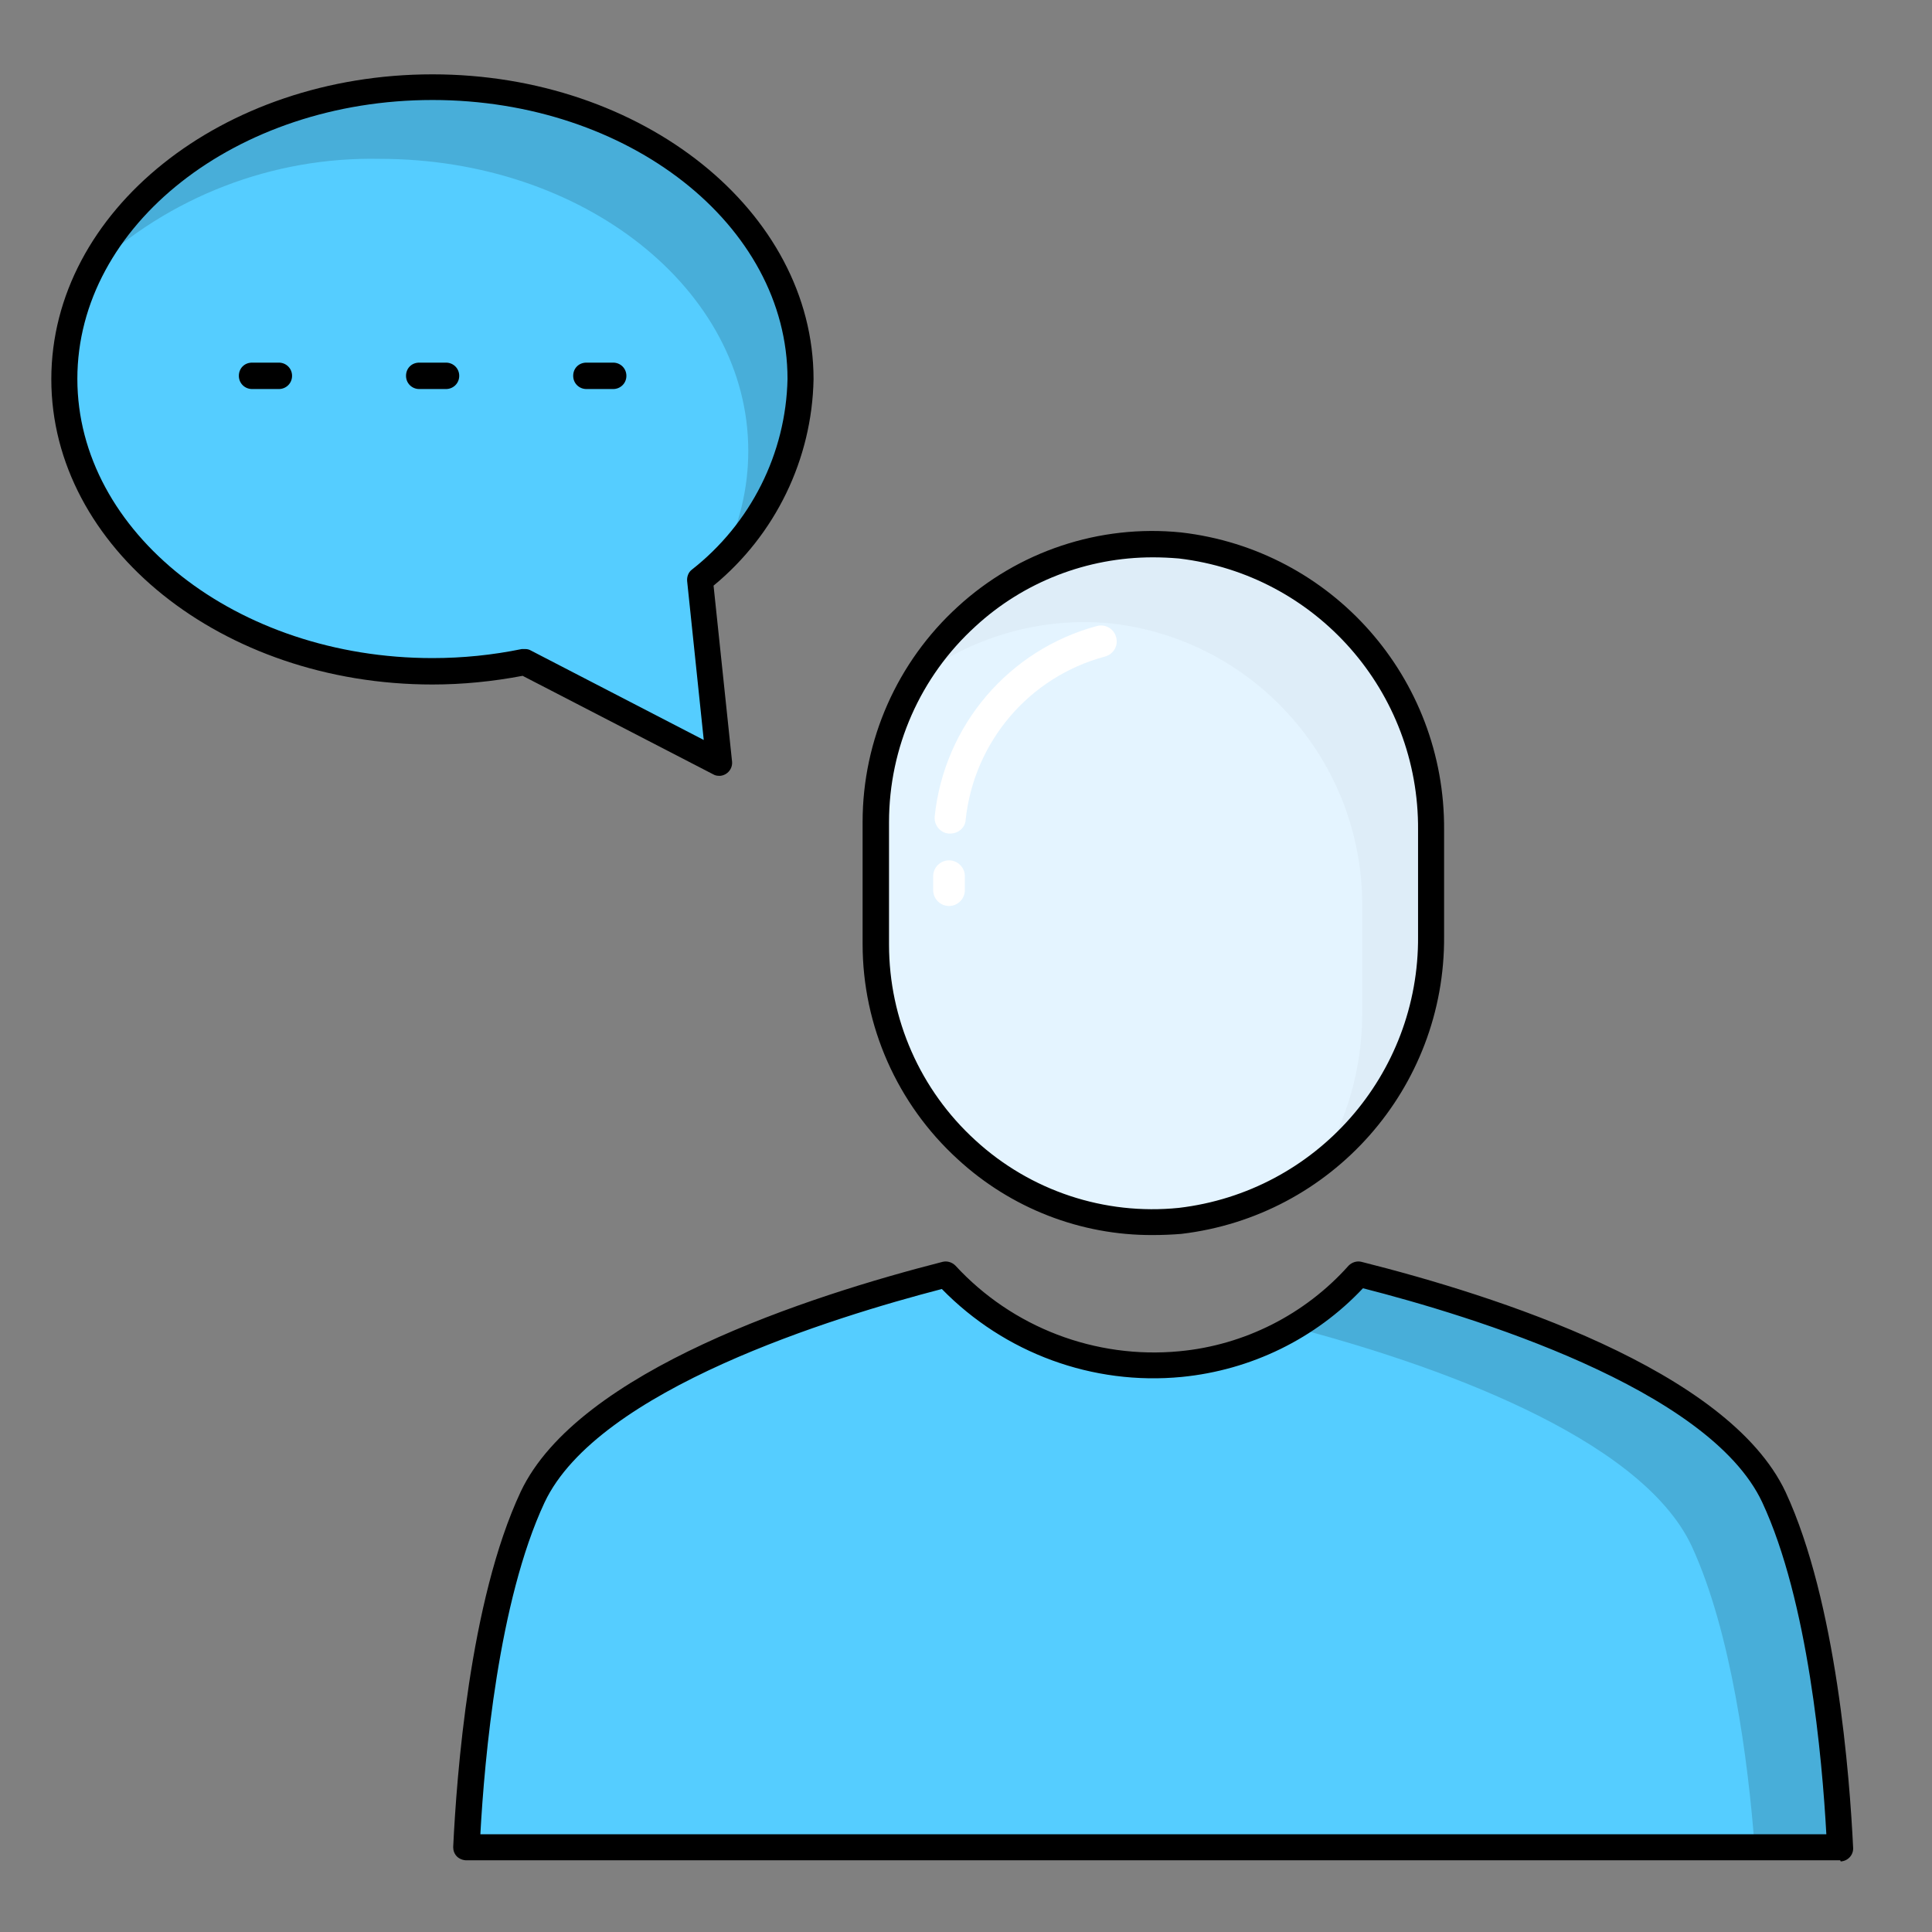 <?xml version="1.0" encoding="utf-8"?>
<!-- Generator: Adobe Illustrator 24.1.0, SVG Export Plug-In . SVG Version: 6.00 Build 0)  -->
<svg version="1.1" id="color_line" xmlns="http://www.w3.org/2000/svg" xmlns:xlink="http://www.w3.org/1999/xlink" x="0px" y="0px"
	 viewBox="0 0 512 512" style="enable-background:new 0 0 512 512;" xml:space="preserve">
<rect x="0" y="0" width="512" height="512" fill="#808080" stroke="none"/>
<style type="text/css">
	.st0{fill:#55CDFF;}
	.st1{fill:#E4F4FF;}
	.st2{opacity:0.15;}
	.st3{opacity:3.000000e-02;}
	.st4{fill:#FFFFFF;}
</style>
<path class="st0" d="M123.6,489.5c0.9-20.4,4.6-65.2,17.5-92.9c14.3-30.3,73.5-49.8,109.5-59c15.9,17.2,38.8,26,62.1,23.8
	c18.2-1.7,35-10.3,47.2-23.9c36.2,9,95.8,28.7,110.1,59.1c12.9,27.8,16.6,72.6,17.6,92.9L123.6,489.5L123.6,489.5z"/>
<path class="st1" d="M232,217.9c0-40.6,32.9-73.6,73.6-73.6c2.3,0,4.7,0.1,7,0.3c38.3,4.3,67,36.9,66.6,75.4v28.1
	c0.4,38.5-28.3,71.1-66.6,75.4c-40.5,3.9-76.4-25.8-80.3-66.3c-0.2-2.3-0.3-4.7-0.3-7L232,217.9L232,217.9z"/>
<path class="st2" d="M487.6,489.5h-22.6c-1.7-22.8-6.2-57.1-16.7-79.8c-13.7-29.2-69.4-48.5-105.8-58c6.5-3.7,12.4-8.5,17.4-14.2
	c36.2,9.1,95.8,28.7,110.1,59.1C483,424.3,486.7,469.1,487.6,489.5z"/>
<path class="st3" d="M379.2,220v28.1c0.1,23.7-10.8,46-29.4,60.6c7.3-12.1,11.2-25.9,11.2-40v-28.1c0.4-38.5-28.3-71.1-66.6-75.4
	c-18.6-1.8-37.2,3.6-52,15c14.5-24.5,41.9-38.4,70.2-35.6C350.9,149,379.6,181.6,379.2,220L379.2,220z"/>
<path class="st0" d="M185.5,153.7l5.1,48.4l-51.5-26.6c-8,1.6-16.2,2.4-24.4,2.4c-53.9,0-97.6-34.6-97.6-77.4s43.7-77.4,97.5-77.4
	s97.6,34.6,97.6,77.4C211.7,121.3,201.9,140.8,185.5,153.7L185.5,153.7z"/>
<path class="st2" d="M191.4,148.2c4.5-8.9,6.9-18.7,6.9-28.7c0-42.8-43.7-77.4-97.6-77.4c-28.4-0.6-55.9,10-76.6,29.5
	c14.3-28.5,49.4-48.6,90.4-48.6c53.9,0,97.6,34.6,97.6,77.4C211.9,118.5,204.5,135.7,191.4,148.2z"/>
<g>
	<path d="M73.9,103.1h-7.1c-1.9,0-3.5-1.5-3.5-3.5s1.5-3.5,3.5-3.5h7.1c1.9,0,3.5,1.5,3.5,3.5S75.8,103.1,73.9,103.1z"/>
	<path d="M118.2,103.1h-7.1c-1.9,0-3.5-1.5-3.5-3.5s1.5-3.5,3.5-3.5h7.1c1.9,0,3.5,1.5,3.5,3.5S120.1,103.1,118.2,103.1z"/>
	<path d="M162.5,103.1h-7.1c-1.9,0-3.5-1.5-3.5-3.5s1.5-3.5,3.5-3.5h7.1c1.9,0,3.5,1.5,3.5,3.5S164.4,103.1,162.5,103.1z"/>
	<path d="M487.6,493h-364c-0.9,0-1.9-0.4-2.5-1c-0.7-0.7-1-1.6-1-2.5c0.9-18.7,4.3-65.2,17.9-94.2c15.2-32.1,76.6-51.9,111.8-60.9
		c1.2-0.3,2.5,0.1,3.4,1c15.1,16.4,37.1,24.8,59.3,22.7c17.3-1.6,33.4-9.8,44.9-22.7c0.9-0.9,2.2-1.3,3.4-1
		c35.4,8.9,97.1,28.5,112.4,61c13.5,29.1,17,75.6,17.9,94.3c0.1,1.9-1.4,3.5-3.3,3.6C487.7,493,487.7,493,487.6,493L487.6,493z
		 M127.3,486.1H484c-1.1-20.1-4.8-61.8-17-88c-14.2-30.2-77.2-49.4-105.8-56.7c-12.6,13.4-29.7,21.7-48,23.5
		c-23.6,2.3-47-6.3-63.6-23.3c-28.5,7.4-91.2,26.6-105.3,56.6C132.1,424.3,128.4,466,127.3,486.1z"/>
	<path d="M305.5,327.3c-19.1,0.1-37.6-7.1-51.7-20.1c-16-14.6-25.2-35.3-25.2-57v-32.4c0-21.7,9.2-42.4,25.2-57
		c16-14.7,37.6-21.9,59.2-19.7c40,4.6,70,38.6,69.7,78.9v28.1c0.3,40.2-29.7,74.2-69.7,78.9C310.5,327.2,308,327.3,305.5,327.3z
		 M305.5,147.7c-17.4,0-34.2,6.5-47,18.3c-14.6,13.3-22.9,32.1-22.9,51.9v32.4c0,19.8,8.3,38.6,22.9,51.9
		c14.6,13.4,34.2,19.9,53.9,17.9c36.4-4.3,63.7-35.3,63.4-72V220c0.3-36.7-27-67.7-63.4-72C310,147.8,307.8,147.7,305.5,147.7
		L305.5,147.7L305.5,147.7z"/>
	<path d="M190.6,205.6c-0.6,0-1.1-0.1-1.6-0.4l-50.5-26.1c-7.9,1.5-15.9,2.3-23.9,2.3c-55.7,0-101-36.3-101-80.9s45.3-80.8,101-80.8
		s101,36.3,101,80.8c-0.4,21.2-10.1,41.2-26.5,54.7l4.9,46.6c0.2,1.9-1.2,3.6-3.1,3.8C190.9,205.6,190.7,205.6,190.6,205.6
		L190.6,205.6z M139.1,172c0.6,0,1.1,0.1,1.6,0.4l45.8,23.7l-4.4-42.1c-0.1-1.1,0.3-2.3,1.2-3c15.6-12.2,25-30.8,25.4-50.6
		c0-40.8-42.2-73.9-94.1-73.9s-94.1,33.2-94.1,73.9s42.2,74,94.1,74c8,0,15.9-0.8,23.7-2.4C138.6,172,138.8,172,139.1,172z"/>
</g>
<path class="st4" d="M251.5,240.1c-2.3,0-4.2-1.9-4.2-4.2v-3.7c0-2.3,1.9-4.2,4.2-4.2c2.3,0,4.2,1.9,4.2,4.2v3.7
	C255.7,238.2,253.8,240.1,251.5,240.1L251.5,240.1z"/>
<path class="st4" d="M251.8,220.9c-0.1,0-0.3,0-0.4,0c-2.3-0.2-3.9-2.3-3.7-4.5l0,0c2.5-24.1,19.6-44.2,43-50.5
	c2.2-0.6,4.5,0.7,5.1,3c0.6,2.2-0.7,4.5-3,5.1l0,0c-20.1,5.4-34.7,22.6-36.9,43.3C255.8,219.3,254,220.9,251.8,220.9z"/>
</svg>
